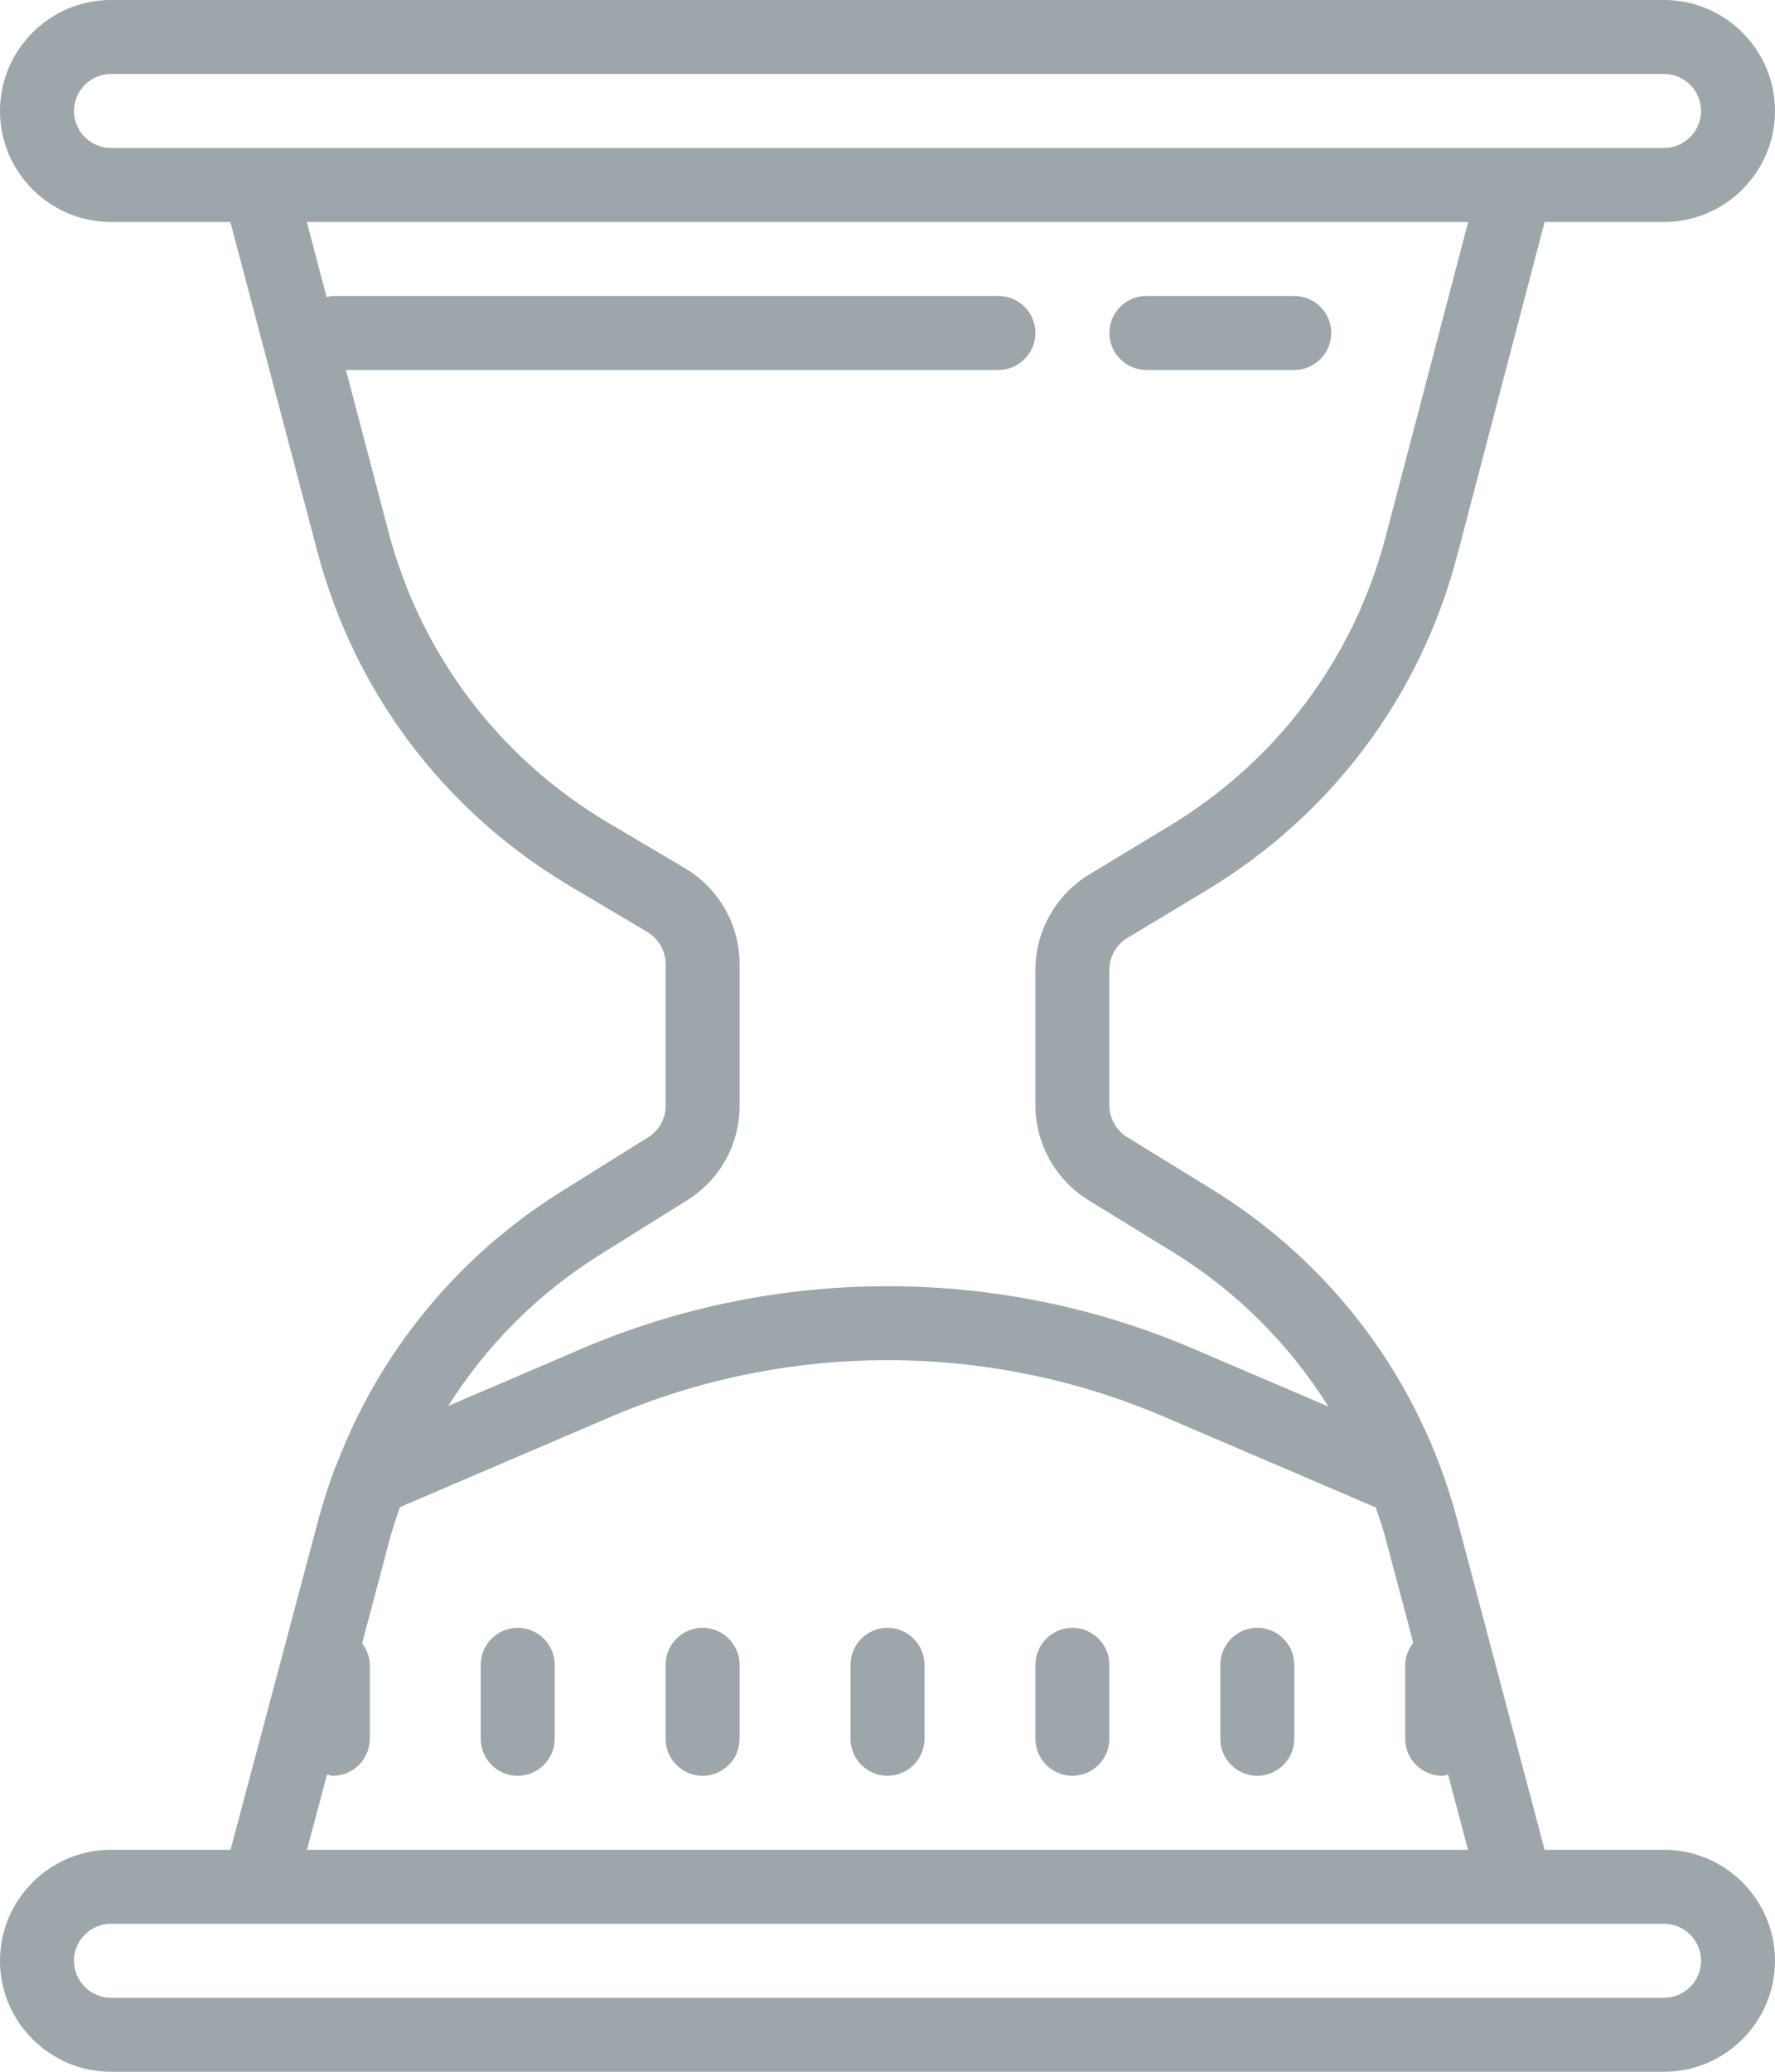 <svg width="60" height="70" viewBox="0 0 60 70" version="1.1" xmlns="http://www.w3.org/2000/svg" xmlns:xlink="http://www.w3.org/1999/xlink">
<title>Vector</title>
<desc>Created using Figma</desc>
<g id="Canvas" transform="translate(-17046 652)">
<g id="Vector">
<use xlink:href="#path0_fill" transform="translate(17046 -652)" fill="#9DA6AA"/>
</g>
</g>
<defs>
<path id="path0_fill" d="M 3.75 0C 1.685 0 0 1.685 0 3.75C 0 5.815 1.685 7.5 3.75 7.5L 7.788 7.5L 10.718 18.599C 11.977 23.389 15.015 27.412 19.273 29.941L 21.89 31.494C 22.266 31.719 22.5 32.134 22.5 32.573L 22.5 37.363C 22.5 37.798 22.28 38.193 21.914 38.423L 18.945 40.278C 15.459 42.461 12.827 45.684 11.377 49.482C 11.362 49.517 11.343 49.551 11.328 49.59C 11.113 50.161 10.923 50.752 10.762 51.348L 7.793 62.5L 3.75 62.5C 1.685 62.5 0 64.185 0 66.25C 0 68.315 1.685 70 3.75 70L 56.25 70C 58.315 70 60 68.315 60 66.25C 60 64.185 58.315 62.5 56.25 62.5L 52.212 62.5L 49.253 51.333C 48.013 46.665 45.063 42.7 40.947 40.171L 38.096 38.418C 37.73 38.188 37.5 37.783 37.5 37.353L 37.5 32.769C 37.5 32.329 37.73 31.919 38.105 31.694L 40.82 30.059C 45.015 27.52 48.018 23.511 49.258 18.765L 52.212 7.5L 56.25 7.5C 58.315 7.5 60 5.815 60 3.75C 60 1.685 58.315 0 56.25 0L 3.75 0ZM 3.75 2.5L 56.25 2.5C 56.938 2.5 57.5 3.062 57.5 3.75C 57.5 4.438 56.938 5 56.25 5L 3.75 5C 3.062 5 2.5 4.438 2.5 3.75C 2.5 3.062 3.062 2.5 3.75 2.5ZM 10.371 7.5L 49.629 7.5L 46.841 18.125C 45.767 22.241 43.164 25.713 39.526 27.91L 36.812 29.551C 35.693 30.23 35 31.46 35 32.764L 35 37.349C 35 38.643 35.684 39.868 36.787 40.547L 39.639 42.3C 41.802 43.628 43.584 45.42 44.902 47.524L 40.337 45.571C 33.77 42.754 26.235 42.754 19.663 45.571L 15.151 47.505C 16.44 45.459 18.174 43.711 20.269 42.402L 23.237 40.547C 24.341 39.853 25 38.662 25 37.363L 25 32.568C 25 31.25 24.297 30.015 23.164 29.341L 20.547 27.793C 16.86 25.601 14.224 22.109 13.13 17.964L 11.694 12.5L 33.75 12.5C 34.438 12.5 35 11.938 35 11.25C 35 10.562 34.438 10 33.75 10L 11.25 10C 11.177 10 11.113 10.029 11.04 10.039L 10.371 7.5ZM 38.75 10C 38.062 10 37.5 10.562 37.5 11.25C 37.5 11.938 38.062 12.5 38.75 12.5L 43.75 12.5C 44.438 12.5 45 11.938 45 11.25C 45 10.562 44.438 10 43.75 10L 38.75 10ZM 30 45.957C 33.193 45.957 36.382 46.597 39.355 47.871L 46.504 50.933C 46.621 51.279 46.743 51.621 46.836 51.977L 47.773 55.508C 47.612 55.718 47.5 55.967 47.5 56.25L 47.5 58.75C 47.5 59.438 48.062 60 48.75 60C 48.823 60 48.882 59.971 48.95 59.961L 49.624 62.5L 10.376 62.5L 11.055 59.961C 11.123 59.971 11.182 60 11.25 60C 11.938 60 12.5 59.438 12.5 58.75L 12.5 56.25C 12.5 55.972 12.393 55.727 12.241 55.523L 13.179 51.992C 13.276 51.631 13.398 51.274 13.516 50.923L 20.645 47.871C 23.618 46.597 26.807 45.957 30 45.957ZM 17.5 55C 16.811 55 16.25 55.562 16.25 56.25L 16.25 58.75C 16.25 59.438 16.811 60 17.5 60C 18.189 60 18.75 59.438 18.75 58.75L 18.75 56.25C 18.75 55.562 18.189 55 17.5 55ZM 23.75 55C 23.061 55 22.5 55.562 22.5 56.25L 22.5 58.75C 22.5 59.438 23.061 60 23.75 60C 24.439 60 25 59.438 25 58.75L 25 56.25C 25 55.562 24.439 55 23.75 55ZM 30 55C 29.311 55 28.75 55.562 28.75 56.25L 28.75 58.75C 28.75 59.438 29.311 60 30 60C 30.689 60 31.25 59.438 31.25 58.75L 31.25 56.25C 31.25 55.562 30.689 55 30 55ZM 36.25 55C 35.562 55 35 55.562 35 56.25L 35 58.75C 35 59.438 35.562 60 36.25 60C 36.938 60 37.5 59.438 37.5 58.75L 37.5 56.25C 37.5 55.562 36.938 55 36.25 55ZM 42.5 55C 41.812 55 41.25 55.562 41.25 56.25L 41.25 58.75C 41.25 59.438 41.812 60 42.5 60C 43.188 60 43.75 59.438 43.75 58.75L 43.75 56.25C 43.75 55.562 43.188 55 42.5 55ZM 3.75 65L 56.25 65C 56.938 65 57.5 65.561 57.5 66.25C 57.5 66.939 56.938 67.5 56.25 67.5L 3.75 67.5C 3.062 67.5 2.5 66.939 2.5 66.25C 2.5 65.561 3.062 65 3.75 65Z"/>
</defs>
</svg>
